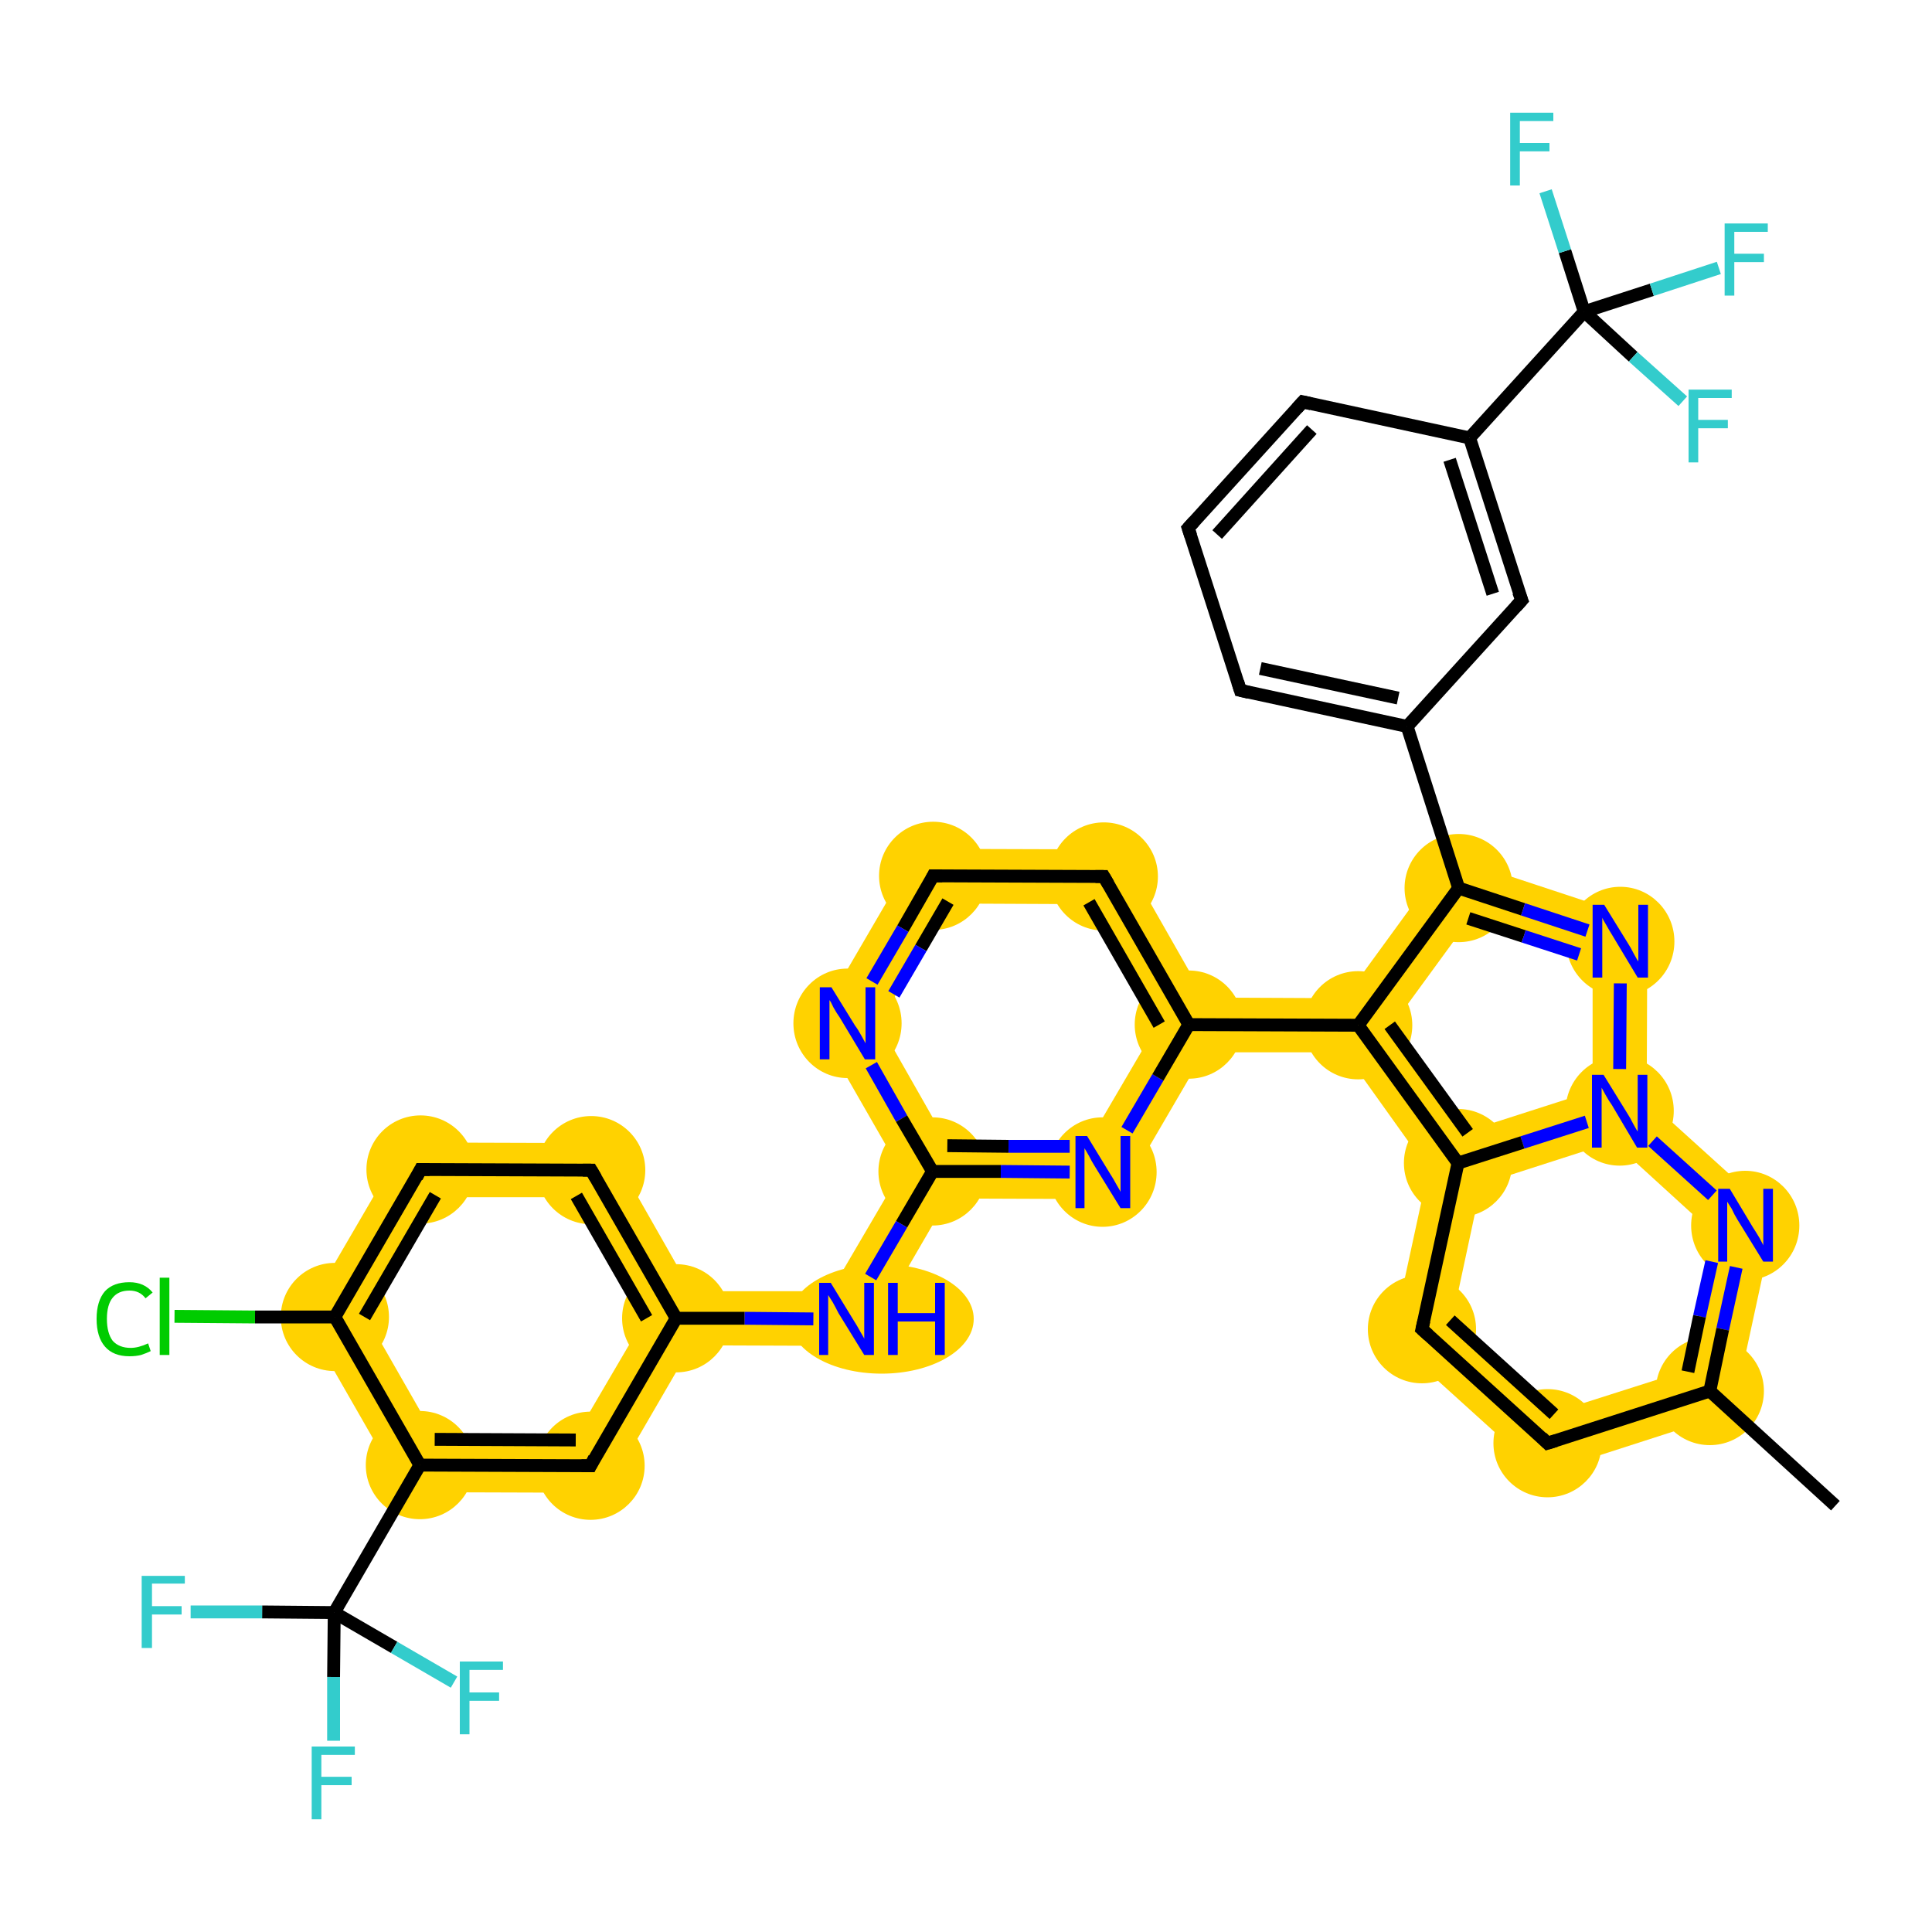 <?xml version='1.0' encoding='iso-8859-1'?>
<svg version='1.1' baseProfile='full'
              xmlns='http://www.w3.org/2000/svg'
                      xmlns:rdkit='http://www.rdkit.org/xml'
                      xmlns:xlink='http://www.w3.org/1999/xlink'
                  xml:space='preserve'
width='300px' height='300px' viewBox='0 0 300 300'>
<!-- END OF HEADER -->
<rect style='opacity:1.0;fill:#FFFFFF;stroke:none' width='300.0' height='300.0' x='0.0' y='0.0'> </rect>
<path class='bond-1 atom-1 atom-2' d='M 261.8,212.8 L 269.1,219.3 L 239.3,228.9 L 241.4,219.3 Z' style='fill:#FFD200;fill-rule:evenodd;fill-opacity:1;stroke:#FFD200;stroke-width:0.0px;stroke-linecap:butt;stroke-linejoin:miter;stroke-opacity:1;' />
<path class='bond-28 atom-1 atom-27' d='M 275.7,188.8 L 269.1,219.3 L 261.8,212.8 L 266.4,191.8 Z' style='fill:#FFD200;fill-rule:evenodd;fill-opacity:1;stroke:#FFD200;stroke-width:0.0px;stroke-linecap:butt;stroke-linejoin:miter;stroke-opacity:1;' />
<path class='bond-2 atom-2 atom-3' d='M 225.5,204.9 L 241.4,219.3 L 239.3,228.9 L 216.1,207.9 Z' style='fill:#FFD200;fill-rule:evenodd;fill-opacity:1;stroke:#FFD200;stroke-width:0.0px;stroke-linecap:butt;stroke-linejoin:miter;stroke-opacity:1;' />
<path class='bond-3 atom-3 atom-4' d='M 226.4,180.6 L 230.0,183.9 L 225.5,204.9 L 216.1,207.9 L 221.8,181.6 Z' style='fill:#FFD200;fill-rule:evenodd;fill-opacity:1;stroke:#FFD200;stroke-width:0.0px;stroke-linecap:butt;stroke-linejoin:miter;stroke-opacity:1;' />
<path class='bond-4 atom-4 atom-5' d='M 210.9,159.2 L 216.2,159.2 L 228.0,175.6 L 226.4,180.6 L 221.8,181.6 L 208.8,163.4 Z' style='fill:#FFD200;fill-rule:evenodd;fill-opacity:1;stroke:#FFD200;stroke-width:0.0px;stroke-linecap:butt;stroke-linejoin:miter;stroke-opacity:1;' />
<path class='bond-26 atom-4 atom-26' d='M 247.3,169.4 L 251.5,172.5 L 250.5,177.3 L 230.0,183.9 L 226.4,180.6 L 228.0,175.6 Z' style='fill:#FFD200;fill-rule:evenodd;fill-opacity:1;stroke:#FFD200;stroke-width:0.0px;stroke-linecap:butt;stroke-linejoin:miter;stroke-opacity:1;' />
<path class='bond-24 atom-5 atom-6' d='M 187.0,154.9 L 208.8,155.0 L 210.9,159.2 L 208.8,163.4 L 187.0,163.4 L 184.6,159.1 Z' style='fill:#FFD200;fill-rule:evenodd;fill-opacity:1;stroke:#FFD200;stroke-width:0.0px;stroke-linecap:butt;stroke-linejoin:miter;stroke-opacity:1;' />
<path class='bond-25 atom-5 atom-24' d='M 224.9,132.9 L 228.1,142.9 L 216.2,159.2 L 210.9,159.2 L 208.8,155.0 Z' style='fill:#FFD200;fill-rule:evenodd;fill-opacity:1;stroke:#FFD200;stroke-width:0.0px;stroke-linecap:butt;stroke-linejoin:miter;stroke-opacity:1;' />
<path class='bond-5 atom-6 atom-7' d='M 173.9,131.9 L 187.0,154.9 L 184.6,159.1 L 179.7,159.1 L 168.9,140.4 Z' style='fill:#FFD200;fill-rule:evenodd;fill-opacity:1;stroke:#FFD200;stroke-width:0.0px;stroke-linecap:butt;stroke-linejoin:miter;stroke-opacity:1;' />
<path class='bond-22 atom-6 atom-23' d='M 179.7,159.1 L 184.6,159.1 L 187.0,163.4 L 173.7,186.2 L 168.8,177.7 Z' style='fill:#FFD200;fill-rule:evenodd;fill-opacity:1;stroke:#FFD200;stroke-width:0.0px;stroke-linecap:butt;stroke-linejoin:miter;stroke-opacity:1;' />
<path class='bond-6 atom-7 atom-8' d='M 142.5,131.8 L 173.9,131.9 L 168.9,140.4 L 147.4,140.3 Z' style='fill:#FFD200;fill-rule:evenodd;fill-opacity:1;stroke:#FFD200;stroke-width:0.0px;stroke-linecap:butt;stroke-linejoin:miter;stroke-opacity:1;' />
<path class='bond-7 atom-8 atom-9' d='M 142.5,131.8 L 147.4,140.3 L 136.5,158.9 L 126.7,158.9 Z' style='fill:#FFD200;fill-rule:evenodd;fill-opacity:1;stroke:#FFD200;stroke-width:0.0px;stroke-linecap:butt;stroke-linejoin:miter;stroke-opacity:1;' />
<path class='bond-8 atom-9 atom-10' d='M 126.7,158.9 L 136.5,158.9 L 147.2,177.7 L 144.8,181.9 L 139.9,181.9 Z' style='fill:#FFD200;fill-rule:evenodd;fill-opacity:1;stroke:#FFD200;stroke-width:0.0px;stroke-linecap:butt;stroke-linejoin:miter;stroke-opacity:1;' />
<path class='bond-21 atom-10 atom-11' d='M 139.9,181.9 L 144.8,181.9 L 147.2,186.1 L 133.9,209.0 L 129.0,200.5 Z' style='fill:#FFD200;fill-rule:evenodd;fill-opacity:1;stroke:#FFD200;stroke-width:0.0px;stroke-linecap:butt;stroke-linejoin:miter;stroke-opacity:1;' />
<path class='bond-23 atom-10 atom-23' d='M 147.2,177.7 L 168.8,177.7 L 173.7,186.2 L 147.2,186.1 L 144.8,181.9 Z' style='fill:#FFD200;fill-rule:evenodd;fill-opacity:1;stroke:#FFD200;stroke-width:0.0px;stroke-linecap:butt;stroke-linejoin:miter;stroke-opacity:1;' />
<path class='bond-9 atom-11 atom-12' d='M 107.4,200.5 L 129.0,200.5 L 133.9,209.0 L 107.4,208.9 L 105.0,204.7 Z' style='fill:#FFD200;fill-rule:evenodd;fill-opacity:1;stroke:#FFD200;stroke-width:0.0px;stroke-linecap:butt;stroke-linejoin:miter;stroke-opacity:1;' />
<path class='bond-10 atom-12 atom-13' d='M 94.3,177.5 L 107.4,200.5 L 105.0,204.7 L 100.1,204.7 L 89.4,185.9 Z' style='fill:#FFD200;fill-rule:evenodd;fill-opacity:1;stroke:#FFD200;stroke-width:0.0px;stroke-linecap:butt;stroke-linejoin:miter;stroke-opacity:1;' />
<path class='bond-15 atom-12 atom-18' d='M 100.1,204.7 L 105.0,204.7 L 107.4,208.9 L 94.1,231.8 L 89.2,223.3 Z' style='fill:#FFD200;fill-rule:evenodd;fill-opacity:1;stroke:#FFD200;stroke-width:0.0px;stroke-linecap:butt;stroke-linejoin:miter;stroke-opacity:1;' />
<path class='bond-11 atom-13 atom-14' d='M 62.9,177.4 L 94.3,177.5 L 89.4,185.9 L 67.8,185.9 Z' style='fill:#FFD200;fill-rule:evenodd;fill-opacity:1;stroke:#FFD200;stroke-width:0.0px;stroke-linecap:butt;stroke-linejoin:miter;stroke-opacity:1;' />
<path class='bond-12 atom-14 atom-15' d='M 62.9,177.4 L 67.8,185.9 L 56.9,204.5 L 47.1,204.5 Z' style='fill:#FFD200;fill-rule:evenodd;fill-opacity:1;stroke:#FFD200;stroke-width:0.0px;stroke-linecap:butt;stroke-linejoin:miter;stroke-opacity:1;' />
<path class='bond-14 atom-15 atom-17' d='M 47.1,204.5 L 56.9,204.5 L 67.6,223.2 L 62.7,231.7 Z' style='fill:#FFD200;fill-rule:evenodd;fill-opacity:1;stroke:#FFD200;stroke-width:0.0px;stroke-linecap:butt;stroke-linejoin:miter;stroke-opacity:1;' />
<path class='bond-16 atom-17 atom-18' d='M 67.6,223.2 L 89.2,223.3 L 94.1,231.8 L 62.7,231.7 Z' style='fill:#FFD200;fill-rule:evenodd;fill-opacity:1;stroke:#FFD200;stroke-width:0.0px;stroke-linecap:butt;stroke-linejoin:miter;stroke-opacity:1;' />
<path class='bond-30 atom-24 atom-25' d='M 224.9,132.9 L 255.8,143.1 L 247.3,149.2 L 228.1,142.9 Z' style='fill:#FFD200;fill-rule:evenodd;fill-opacity:1;stroke:#FFD200;stroke-width:0.0px;stroke-linecap:butt;stroke-linejoin:miter;stroke-opacity:1;' />
<path class='bond-27 atom-25 atom-26' d='M 255.8,143.1 L 255.7,170.7 L 251.5,172.5 L 247.3,169.4 L 247.3,149.2 Z' style='fill:#FFD200;fill-rule:evenodd;fill-opacity:1;stroke:#FFD200;stroke-width:0.0px;stroke-linecap:butt;stroke-linejoin:miter;stroke-opacity:1;' />
<path class='bond-29 atom-26 atom-27' d='M 255.7,170.7 L 275.7,188.8 L 266.4,191.8 L 250.5,177.3 L 251.5,172.5 Z' style='fill:#FFD200;fill-rule:evenodd;fill-opacity:1;stroke:#FFD200;stroke-width:0.0px;stroke-linecap:butt;stroke-linejoin:miter;stroke-opacity:1;' />
<ellipse cx='265.5' cy='216.0' rx='7.9' ry='7.9' class='atom-1'  style='fill:#FFD200;fill-rule:evenodd;stroke:#FFD200;stroke-width:1.0px;stroke-linecap:butt;stroke-linejoin:miter;stroke-opacity:1' />
<ellipse cx='240.3' cy='224.1' rx='7.9' ry='7.9' class='atom-2'  style='fill:#FFD200;fill-rule:evenodd;stroke:#FFD200;stroke-width:1.0px;stroke-linecap:butt;stroke-linejoin:miter;stroke-opacity:1' />
<ellipse cx='220.8' cy='206.4' rx='7.9' ry='7.9' class='atom-3'  style='fill:#FFD200;fill-rule:evenodd;stroke:#FFD200;stroke-width:1.0px;stroke-linecap:butt;stroke-linejoin:miter;stroke-opacity:1' />
<ellipse cx='226.4' cy='180.6' rx='7.9' ry='7.9' class='atom-4'  style='fill:#FFD200;fill-rule:evenodd;stroke:#FFD200;stroke-width:1.0px;stroke-linecap:butt;stroke-linejoin:miter;stroke-opacity:1' />
<ellipse cx='210.9' cy='159.2' rx='7.9' ry='7.9' class='atom-5'  style='fill:#FFD200;fill-rule:evenodd;stroke:#FFD200;stroke-width:1.0px;stroke-linecap:butt;stroke-linejoin:miter;stroke-opacity:1' />
<ellipse cx='184.6' cy='159.1' rx='7.9' ry='7.9' class='atom-6'  style='fill:#FFD200;fill-rule:evenodd;stroke:#FFD200;stroke-width:1.0px;stroke-linecap:butt;stroke-linejoin:miter;stroke-opacity:1' />
<ellipse cx='171.4' cy='136.1' rx='7.9' ry='7.9' class='atom-7'  style='fill:#FFD200;fill-rule:evenodd;stroke:#FFD200;stroke-width:1.0px;stroke-linecap:butt;stroke-linejoin:miter;stroke-opacity:1' />
<ellipse cx='144.9' cy='136.0' rx='7.9' ry='7.9' class='atom-8'  style='fill:#FFD200;fill-rule:evenodd;stroke:#FFD200;stroke-width:1.0px;stroke-linecap:butt;stroke-linejoin:miter;stroke-opacity:1' />
<ellipse cx='131.6' cy='158.9' rx='7.9' ry='8.0' class='atom-9'  style='fill:#FFD200;fill-rule:evenodd;stroke:#FFD200;stroke-width:1.0px;stroke-linecap:butt;stroke-linejoin:miter;stroke-opacity:1' />
<ellipse cx='144.8' cy='181.9' rx='7.9' ry='7.9' class='atom-10'  style='fill:#FFD200;fill-rule:evenodd;stroke:#FFD200;stroke-width:1.0px;stroke-linecap:butt;stroke-linejoin:miter;stroke-opacity:1' />
<ellipse cx='136.9' cy='204.8' rx='13.8' ry='8.0' class='atom-11'  style='fill:#FFD200;fill-rule:evenodd;stroke:#FFD200;stroke-width:1.0px;stroke-linecap:butt;stroke-linejoin:miter;stroke-opacity:1' />
<ellipse cx='105.0' cy='204.7' rx='7.9' ry='7.9' class='atom-12'  style='fill:#FFD200;fill-rule:evenodd;stroke:#FFD200;stroke-width:1.0px;stroke-linecap:butt;stroke-linejoin:miter;stroke-opacity:1' />
<ellipse cx='91.8' cy='181.7' rx='7.9' ry='7.9' class='atom-13'  style='fill:#FFD200;fill-rule:evenodd;stroke:#FFD200;stroke-width:1.0px;stroke-linecap:butt;stroke-linejoin:miter;stroke-opacity:1' />
<ellipse cx='65.3' cy='181.6' rx='7.9' ry='7.9' class='atom-14'  style='fill:#FFD200;fill-rule:evenodd;stroke:#FFD200;stroke-width:1.0px;stroke-linecap:butt;stroke-linejoin:miter;stroke-opacity:1' />
<ellipse cx='52.0' cy='204.5' rx='7.9' ry='7.9' class='atom-15'  style='fill:#FFD200;fill-rule:evenodd;stroke:#FFD200;stroke-width:1.0px;stroke-linecap:butt;stroke-linejoin:miter;stroke-opacity:1' />
<ellipse cx='65.2' cy='227.5' rx='7.9' ry='7.9' class='atom-17'  style='fill:#FFD200;fill-rule:evenodd;stroke:#FFD200;stroke-width:1.0px;stroke-linecap:butt;stroke-linejoin:miter;stroke-opacity:1' />
<ellipse cx='91.7' cy='227.6' rx='7.9' ry='7.9' class='atom-18'  style='fill:#FFD200;fill-rule:evenodd;stroke:#FFD200;stroke-width:1.0px;stroke-linecap:butt;stroke-linejoin:miter;stroke-opacity:1' />
<ellipse cx='171.2' cy='182.0' rx='7.9' ry='8.0' class='atom-23'  style='fill:#FFD200;fill-rule:evenodd;stroke:#FFD200;stroke-width:1.0px;stroke-linecap:butt;stroke-linejoin:miter;stroke-opacity:1' />
<ellipse cx='226.5' cy='137.9' rx='7.9' ry='7.9' class='atom-24'  style='fill:#FFD200;fill-rule:evenodd;stroke:#FFD200;stroke-width:1.0px;stroke-linecap:butt;stroke-linejoin:miter;stroke-opacity:1' />
<ellipse cx='251.6' cy='146.2' rx='7.9' ry='8.0' class='atom-25'  style='fill:#FFD200;fill-rule:evenodd;stroke:#FFD200;stroke-width:1.0px;stroke-linecap:butt;stroke-linejoin:miter;stroke-opacity:1' />
<ellipse cx='251.5' cy='172.5' rx='7.9' ry='8.0' class='atom-26'  style='fill:#FFD200;fill-rule:evenodd;stroke:#FFD200;stroke-width:1.0px;stroke-linecap:butt;stroke-linejoin:miter;stroke-opacity:1' />
<ellipse cx='271.0' cy='190.3' rx='7.9' ry='8.0' class='atom-27'  style='fill:#FFD200;fill-rule:evenodd;stroke:#FFD200;stroke-width:1.0px;stroke-linecap:butt;stroke-linejoin:miter;stroke-opacity:1' />
<path class='bond-0 atom-0 atom-1' d='M 285.0,233.8 L 265.5,216.0' style='fill:none;fill-rule:evenodd;stroke:#000000;stroke-width:2.0px;stroke-linecap:butt;stroke-linejoin:miter;stroke-opacity:1' />
<path class='bond-1 atom-1 atom-2' d='M 265.5,216.0 L 240.3,224.1' style='fill:none;fill-rule:evenodd;stroke:#000000;stroke-width:2.0px;stroke-linecap:butt;stroke-linejoin:miter;stroke-opacity:1' />
<path class='bond-2 atom-2 atom-3' d='M 240.3,224.1 L 220.8,206.4' style='fill:none;fill-rule:evenodd;stroke:#000000;stroke-width:2.0px;stroke-linecap:butt;stroke-linejoin:miter;stroke-opacity:1' />
<path class='bond-2 atom-2 atom-3' d='M 241.3,219.6 L 225.2,205.0' style='fill:none;fill-rule:evenodd;stroke:#000000;stroke-width:2.0px;stroke-linecap:butt;stroke-linejoin:miter;stroke-opacity:1' />
<path class='bond-3 atom-3 atom-4' d='M 220.8,206.4 L 226.4,180.6' style='fill:none;fill-rule:evenodd;stroke:#000000;stroke-width:2.0px;stroke-linecap:butt;stroke-linejoin:miter;stroke-opacity:1' />
<path class='bond-4 atom-4 atom-5' d='M 226.4,180.6 L 210.9,159.2' style='fill:none;fill-rule:evenodd;stroke:#000000;stroke-width:2.0px;stroke-linecap:butt;stroke-linejoin:miter;stroke-opacity:1' />
<path class='bond-4 atom-4 atom-5' d='M 227.9,175.9 L 215.8,159.2' style='fill:none;fill-rule:evenodd;stroke:#000000;stroke-width:2.0px;stroke-linecap:butt;stroke-linejoin:miter;stroke-opacity:1' />
<path class='bond-5 atom-6 atom-7' d='M 184.6,159.1 L 171.4,136.1' style='fill:none;fill-rule:evenodd;stroke:#000000;stroke-width:2.0px;stroke-linecap:butt;stroke-linejoin:miter;stroke-opacity:1' />
<path class='bond-5 atom-6 atom-7' d='M 180.0,159.1 L 169.1,140.1' style='fill:none;fill-rule:evenodd;stroke:#000000;stroke-width:2.0px;stroke-linecap:butt;stroke-linejoin:miter;stroke-opacity:1' />
<path class='bond-6 atom-7 atom-8' d='M 171.4,136.1 L 144.9,136.0' style='fill:none;fill-rule:evenodd;stroke:#000000;stroke-width:2.0px;stroke-linecap:butt;stroke-linejoin:miter;stroke-opacity:1' />
<path class='bond-7 atom-8 atom-9' d='M 144.9,136.0 L 140.2,144.2' style='fill:none;fill-rule:evenodd;stroke:#000000;stroke-width:2.0px;stroke-linecap:butt;stroke-linejoin:miter;stroke-opacity:1' />
<path class='bond-7 atom-8 atom-9' d='M 140.2,144.2 L 135.4,152.4' style='fill:none;fill-rule:evenodd;stroke:#0000FF;stroke-width:2.0px;stroke-linecap:butt;stroke-linejoin:miter;stroke-opacity:1' />
<path class='bond-7 atom-8 atom-9' d='M 147.2,140.0 L 143.0,147.2' style='fill:none;fill-rule:evenodd;stroke:#000000;stroke-width:2.0px;stroke-linecap:butt;stroke-linejoin:miter;stroke-opacity:1' />
<path class='bond-7 atom-8 atom-9' d='M 143.0,147.2 L 138.8,154.4' style='fill:none;fill-rule:evenodd;stroke:#0000FF;stroke-width:2.0px;stroke-linecap:butt;stroke-linejoin:miter;stroke-opacity:1' />
<path class='bond-8 atom-9 atom-10' d='M 135.3,165.4 L 140.0,173.7' style='fill:none;fill-rule:evenodd;stroke:#0000FF;stroke-width:2.0px;stroke-linecap:butt;stroke-linejoin:miter;stroke-opacity:1' />
<path class='bond-8 atom-9 atom-10' d='M 140.0,173.7 L 144.8,181.9' style='fill:none;fill-rule:evenodd;stroke:#000000;stroke-width:2.0px;stroke-linecap:butt;stroke-linejoin:miter;stroke-opacity:1' />
<path class='bond-9 atom-11 atom-12' d='M 126.3,204.8 L 115.6,204.7' style='fill:none;fill-rule:evenodd;stroke:#0000FF;stroke-width:2.0px;stroke-linecap:butt;stroke-linejoin:miter;stroke-opacity:1' />
<path class='bond-9 atom-11 atom-12' d='M 115.6,204.7 L 105.0,204.7' style='fill:none;fill-rule:evenodd;stroke:#000000;stroke-width:2.0px;stroke-linecap:butt;stroke-linejoin:miter;stroke-opacity:1' />
<path class='bond-10 atom-12 atom-13' d='M 105.0,204.7 L 91.8,181.7' style='fill:none;fill-rule:evenodd;stroke:#000000;stroke-width:2.0px;stroke-linecap:butt;stroke-linejoin:miter;stroke-opacity:1' />
<path class='bond-10 atom-12 atom-13' d='M 100.4,204.7 L 89.5,185.7' style='fill:none;fill-rule:evenodd;stroke:#000000;stroke-width:2.0px;stroke-linecap:butt;stroke-linejoin:miter;stroke-opacity:1' />
<path class='bond-11 atom-13 atom-14' d='M 91.8,181.7 L 65.3,181.6' style='fill:none;fill-rule:evenodd;stroke:#000000;stroke-width:2.0px;stroke-linecap:butt;stroke-linejoin:miter;stroke-opacity:1' />
<path class='bond-12 atom-14 atom-15' d='M 65.3,181.6 L 52.0,204.5' style='fill:none;fill-rule:evenodd;stroke:#000000;stroke-width:2.0px;stroke-linecap:butt;stroke-linejoin:miter;stroke-opacity:1' />
<path class='bond-12 atom-14 atom-15' d='M 67.6,185.6 L 56.6,204.5' style='fill:none;fill-rule:evenodd;stroke:#000000;stroke-width:2.0px;stroke-linecap:butt;stroke-linejoin:miter;stroke-opacity:1' />
<path class='bond-13 atom-15 atom-16' d='M 52.0,204.5 L 39.6,204.5' style='fill:none;fill-rule:evenodd;stroke:#000000;stroke-width:2.0px;stroke-linecap:butt;stroke-linejoin:miter;stroke-opacity:1' />
<path class='bond-13 atom-15 atom-16' d='M 39.6,204.5 L 27.1,204.4' style='fill:none;fill-rule:evenodd;stroke:#00CC00;stroke-width:2.0px;stroke-linecap:butt;stroke-linejoin:miter;stroke-opacity:1' />
<path class='bond-14 atom-15 atom-17' d='M 52.0,204.5 L 65.2,227.5' style='fill:none;fill-rule:evenodd;stroke:#000000;stroke-width:2.0px;stroke-linecap:butt;stroke-linejoin:miter;stroke-opacity:1' />
<path class='bond-15 atom-18 atom-12' d='M 91.7,227.6 L 105.0,204.7' style='fill:none;fill-rule:evenodd;stroke:#000000;stroke-width:2.0px;stroke-linecap:butt;stroke-linejoin:miter;stroke-opacity:1' />
<path class='bond-16 atom-17 atom-18' d='M 65.2,227.5 L 91.7,227.6' style='fill:none;fill-rule:evenodd;stroke:#000000;stroke-width:2.0px;stroke-linecap:butt;stroke-linejoin:miter;stroke-opacity:1' />
<path class='bond-16 atom-17 atom-18' d='M 67.5,223.5 L 89.4,223.6' style='fill:none;fill-rule:evenodd;stroke:#000000;stroke-width:2.0px;stroke-linecap:butt;stroke-linejoin:miter;stroke-opacity:1' />
<path class='bond-17 atom-17 atom-19' d='M 65.2,227.5 L 51.9,250.4' style='fill:none;fill-rule:evenodd;stroke:#000000;stroke-width:2.0px;stroke-linecap:butt;stroke-linejoin:miter;stroke-opacity:1' />
<path class='bond-18 atom-19 atom-20' d='M 51.9,250.4 L 61.2,255.8' style='fill:none;fill-rule:evenodd;stroke:#000000;stroke-width:2.0px;stroke-linecap:butt;stroke-linejoin:miter;stroke-opacity:1' />
<path class='bond-18 atom-19 atom-20' d='M 61.2,255.8 L 70.5,261.2' style='fill:none;fill-rule:evenodd;stroke:#33CCCC;stroke-width:2.0px;stroke-linecap:butt;stroke-linejoin:miter;stroke-opacity:1' />
<path class='bond-19 atom-19 atom-21' d='M 51.9,250.4 L 51.8,260.4' style='fill:none;fill-rule:evenodd;stroke:#000000;stroke-width:2.0px;stroke-linecap:butt;stroke-linejoin:miter;stroke-opacity:1' />
<path class='bond-19 atom-19 atom-21' d='M 51.8,260.4 L 51.8,270.3' style='fill:none;fill-rule:evenodd;stroke:#33CCCC;stroke-width:2.0px;stroke-linecap:butt;stroke-linejoin:miter;stroke-opacity:1' />
<path class='bond-20 atom-19 atom-22' d='M 51.9,250.4 L 40.7,250.3' style='fill:none;fill-rule:evenodd;stroke:#000000;stroke-width:2.0px;stroke-linecap:butt;stroke-linejoin:miter;stroke-opacity:1' />
<path class='bond-20 atom-19 atom-22' d='M 40.7,250.3 L 29.6,250.3' style='fill:none;fill-rule:evenodd;stroke:#33CCCC;stroke-width:2.0px;stroke-linecap:butt;stroke-linejoin:miter;stroke-opacity:1' />
<path class='bond-21 atom-10 atom-11' d='M 144.8,181.9 L 140.0,190.1' style='fill:none;fill-rule:evenodd;stroke:#000000;stroke-width:2.0px;stroke-linecap:butt;stroke-linejoin:miter;stroke-opacity:1' />
<path class='bond-21 atom-10 atom-11' d='M 140.0,190.1 L 135.2,198.3' style='fill:none;fill-rule:evenodd;stroke:#0000FF;stroke-width:2.0px;stroke-linecap:butt;stroke-linejoin:miter;stroke-opacity:1' />
<path class='bond-22 atom-23 atom-6' d='M 175.0,175.5 L 179.8,167.3' style='fill:none;fill-rule:evenodd;stroke:#0000FF;stroke-width:2.0px;stroke-linecap:butt;stroke-linejoin:miter;stroke-opacity:1' />
<path class='bond-22 atom-23 atom-6' d='M 179.8,167.3 L 184.6,159.1' style='fill:none;fill-rule:evenodd;stroke:#000000;stroke-width:2.0px;stroke-linecap:butt;stroke-linejoin:miter;stroke-opacity:1' />
<path class='bond-23 atom-10 atom-23' d='M 144.8,181.9 L 155.4,181.9' style='fill:none;fill-rule:evenodd;stroke:#000000;stroke-width:2.0px;stroke-linecap:butt;stroke-linejoin:miter;stroke-opacity:1' />
<path class='bond-23 atom-10 atom-23' d='M 155.4,181.9 L 166.1,182.0' style='fill:none;fill-rule:evenodd;stroke:#0000FF;stroke-width:2.0px;stroke-linecap:butt;stroke-linejoin:miter;stroke-opacity:1' />
<path class='bond-23 atom-10 atom-23' d='M 147.1,177.9 L 156.6,178.0' style='fill:none;fill-rule:evenodd;stroke:#000000;stroke-width:2.0px;stroke-linecap:butt;stroke-linejoin:miter;stroke-opacity:1' />
<path class='bond-23 atom-10 atom-23' d='M 156.6,178.0 L 166.1,178.0' style='fill:none;fill-rule:evenodd;stroke:#0000FF;stroke-width:2.0px;stroke-linecap:butt;stroke-linejoin:miter;stroke-opacity:1' />
<path class='bond-24 atom-5 atom-6' d='M 210.9,159.2 L 184.6,159.1' style='fill:none;fill-rule:evenodd;stroke:#000000;stroke-width:2.0px;stroke-linecap:butt;stroke-linejoin:miter;stroke-opacity:1' />
<path class='bond-25 atom-5 atom-24' d='M 210.9,159.2 L 226.5,137.9' style='fill:none;fill-rule:evenodd;stroke:#000000;stroke-width:2.0px;stroke-linecap:butt;stroke-linejoin:miter;stroke-opacity:1' />
<path class='bond-26 atom-26 atom-4' d='M 246.4,174.2 L 236.4,177.4' style='fill:none;fill-rule:evenodd;stroke:#0000FF;stroke-width:2.0px;stroke-linecap:butt;stroke-linejoin:miter;stroke-opacity:1' />
<path class='bond-26 atom-26 atom-4' d='M 236.4,177.4 L 226.4,180.6' style='fill:none;fill-rule:evenodd;stroke:#000000;stroke-width:2.0px;stroke-linecap:butt;stroke-linejoin:miter;stroke-opacity:1' />
<path class='bond-27 atom-25 atom-26' d='M 251.6,152.7 L 251.5,166.0' style='fill:none;fill-rule:evenodd;stroke:#0000FF;stroke-width:2.0px;stroke-linecap:butt;stroke-linejoin:miter;stroke-opacity:1' />
<path class='bond-28 atom-27 atom-1' d='M 269.6,196.8 L 267.5,206.4' style='fill:none;fill-rule:evenodd;stroke:#0000FF;stroke-width:2.0px;stroke-linecap:butt;stroke-linejoin:miter;stroke-opacity:1' />
<path class='bond-28 atom-27 atom-1' d='M 267.5,206.4 L 265.5,216.0' style='fill:none;fill-rule:evenodd;stroke:#000000;stroke-width:2.0px;stroke-linecap:butt;stroke-linejoin:miter;stroke-opacity:1' />
<path class='bond-28 atom-27 atom-1' d='M 265.8,195.9 L 263.9,204.4' style='fill:none;fill-rule:evenodd;stroke:#0000FF;stroke-width:2.0px;stroke-linecap:butt;stroke-linejoin:miter;stroke-opacity:1' />
<path class='bond-28 atom-27 atom-1' d='M 263.9,204.4 L 262.1,213.0' style='fill:none;fill-rule:evenodd;stroke:#000000;stroke-width:2.0px;stroke-linecap:butt;stroke-linejoin:miter;stroke-opacity:1' />
<path class='bond-29 atom-26 atom-27' d='M 256.6,177.2 L 265.9,185.6' style='fill:none;fill-rule:evenodd;stroke:#0000FF;stroke-width:2.0px;stroke-linecap:butt;stroke-linejoin:miter;stroke-opacity:1' />
<path class='bond-30 atom-24 atom-25' d='M 226.5,137.9 L 236.5,141.2' style='fill:none;fill-rule:evenodd;stroke:#000000;stroke-width:2.0px;stroke-linecap:butt;stroke-linejoin:miter;stroke-opacity:1' />
<path class='bond-30 atom-24 atom-25' d='M 236.5,141.2 L 246.5,144.5' style='fill:none;fill-rule:evenodd;stroke:#0000FF;stroke-width:2.0px;stroke-linecap:butt;stroke-linejoin:miter;stroke-opacity:1' />
<path class='bond-30 atom-24 atom-25' d='M 228.0,142.6 L 236.6,145.4' style='fill:none;fill-rule:evenodd;stroke:#000000;stroke-width:2.0px;stroke-linecap:butt;stroke-linejoin:miter;stroke-opacity:1' />
<path class='bond-30 atom-24 atom-25' d='M 236.6,145.4 L 245.2,148.2' style='fill:none;fill-rule:evenodd;stroke:#0000FF;stroke-width:2.0px;stroke-linecap:butt;stroke-linejoin:miter;stroke-opacity:1' />
<path class='bond-31 atom-24 atom-28' d='M 226.5,137.9 L 218.5,112.8' style='fill:none;fill-rule:evenodd;stroke:#000000;stroke-width:2.0px;stroke-linecap:butt;stroke-linejoin:miter;stroke-opacity:1' />
<path class='bond-32 atom-28 atom-29' d='M 218.5,112.8 L 192.6,107.2' style='fill:none;fill-rule:evenodd;stroke:#000000;stroke-width:2.0px;stroke-linecap:butt;stroke-linejoin:miter;stroke-opacity:1' />
<path class='bond-32 atom-28 atom-29' d='M 217.1,108.4 L 195.7,103.8' style='fill:none;fill-rule:evenodd;stroke:#000000;stroke-width:2.0px;stroke-linecap:butt;stroke-linejoin:miter;stroke-opacity:1' />
<path class='bond-33 atom-29 atom-30' d='M 192.6,107.2 L 184.5,82.0' style='fill:none;fill-rule:evenodd;stroke:#000000;stroke-width:2.0px;stroke-linecap:butt;stroke-linejoin:miter;stroke-opacity:1' />
<path class='bond-34 atom-30 atom-31' d='M 184.5,82.0 L 202.3,62.4' style='fill:none;fill-rule:evenodd;stroke:#000000;stroke-width:2.0px;stroke-linecap:butt;stroke-linejoin:miter;stroke-opacity:1' />
<path class='bond-34 atom-30 atom-31' d='M 189.0,83.0 L 203.7,66.7' style='fill:none;fill-rule:evenodd;stroke:#000000;stroke-width:2.0px;stroke-linecap:butt;stroke-linejoin:miter;stroke-opacity:1' />
<path class='bond-35 atom-31 atom-32' d='M 202.3,62.4 L 228.2,68.0' style='fill:none;fill-rule:evenodd;stroke:#000000;stroke-width:2.0px;stroke-linecap:butt;stroke-linejoin:miter;stroke-opacity:1' />
<path class='bond-36 atom-33 atom-28' d='M 236.3,93.2 L 218.5,112.8' style='fill:none;fill-rule:evenodd;stroke:#000000;stroke-width:2.0px;stroke-linecap:butt;stroke-linejoin:miter;stroke-opacity:1' />
<path class='bond-37 atom-32 atom-33' d='M 228.2,68.0 L 236.3,93.2' style='fill:none;fill-rule:evenodd;stroke:#000000;stroke-width:2.0px;stroke-linecap:butt;stroke-linejoin:miter;stroke-opacity:1' />
<path class='bond-37 atom-32 atom-33' d='M 225.1,71.4 L 231.8,92.2' style='fill:none;fill-rule:evenodd;stroke:#000000;stroke-width:2.0px;stroke-linecap:butt;stroke-linejoin:miter;stroke-opacity:1' />
<path class='bond-38 atom-32 atom-34' d='M 228.2,68.0 L 246.0,48.4' style='fill:none;fill-rule:evenodd;stroke:#000000;stroke-width:2.0px;stroke-linecap:butt;stroke-linejoin:miter;stroke-opacity:1' />
<path class='bond-39 atom-34 atom-35' d='M 246.0,48.4 L 253.6,55.4' style='fill:none;fill-rule:evenodd;stroke:#000000;stroke-width:2.0px;stroke-linecap:butt;stroke-linejoin:miter;stroke-opacity:1' />
<path class='bond-39 atom-34 atom-35' d='M 253.6,55.4 L 261.3,62.3' style='fill:none;fill-rule:evenodd;stroke:#33CCCC;stroke-width:2.0px;stroke-linecap:butt;stroke-linejoin:miter;stroke-opacity:1' />
<path class='bond-40 atom-34 atom-36' d='M 246.0,48.4 L 256.5,45.0' style='fill:none;fill-rule:evenodd;stroke:#000000;stroke-width:2.0px;stroke-linecap:butt;stroke-linejoin:miter;stroke-opacity:1' />
<path class='bond-40 atom-34 atom-36' d='M 256.5,45.0 L 266.9,41.6' style='fill:none;fill-rule:evenodd;stroke:#33CCCC;stroke-width:2.0px;stroke-linecap:butt;stroke-linejoin:miter;stroke-opacity:1' />
<path class='bond-41 atom-34 atom-37' d='M 246.0,48.4 L 243.0,39.0' style='fill:none;fill-rule:evenodd;stroke:#000000;stroke-width:2.0px;stroke-linecap:butt;stroke-linejoin:miter;stroke-opacity:1' />
<path class='bond-41 atom-34 atom-37' d='M 243.0,39.0 L 240.0,29.7' style='fill:none;fill-rule:evenodd;stroke:#33CCCC;stroke-width:2.0px;stroke-linecap:butt;stroke-linejoin:miter;stroke-opacity:1' />
<path d='M 241.6,223.7 L 240.3,224.1 L 239.4,223.2' style='fill:none;stroke:#000000;stroke-width:2.0px;stroke-linecap:butt;stroke-linejoin:miter;stroke-opacity:1;' />
<path d='M 221.8,207.3 L 220.8,206.4 L 221.1,205.1' style='fill:none;stroke:#000000;stroke-width:2.0px;stroke-linecap:butt;stroke-linejoin:miter;stroke-opacity:1;' />
<path d='M 172.1,137.3 L 171.4,136.1 L 170.1,136.1' style='fill:none;stroke:#000000;stroke-width:2.0px;stroke-linecap:butt;stroke-linejoin:miter;stroke-opacity:1;' />
<path d='M 146.3,136.0 L 144.9,136.0 L 144.7,136.4' style='fill:none;stroke:#000000;stroke-width:2.0px;stroke-linecap:butt;stroke-linejoin:miter;stroke-opacity:1;' />
<path d='M 92.5,182.9 L 91.8,181.7 L 90.5,181.7' style='fill:none;stroke:#000000;stroke-width:2.0px;stroke-linecap:butt;stroke-linejoin:miter;stroke-opacity:1;' />
<path d='M 66.7,181.6 L 65.3,181.6 L 64.7,182.8' style='fill:none;stroke:#000000;stroke-width:2.0px;stroke-linecap:butt;stroke-linejoin:miter;stroke-opacity:1;' />
<path d='M 92.3,226.4 L 91.7,227.6 L 90.3,227.6' style='fill:none;stroke:#000000;stroke-width:2.0px;stroke-linecap:butt;stroke-linejoin:miter;stroke-opacity:1;' />
<path d='M 193.9,107.5 L 192.6,107.2 L 192.2,105.9' style='fill:none;stroke:#000000;stroke-width:2.0px;stroke-linecap:butt;stroke-linejoin:miter;stroke-opacity:1;' />
<path d='M 184.9,83.2 L 184.5,82.0 L 185.4,81.0' style='fill:none;stroke:#000000;stroke-width:2.0px;stroke-linecap:butt;stroke-linejoin:miter;stroke-opacity:1;' />
<path d='M 201.4,63.4 L 202.3,62.4 L 203.6,62.7' style='fill:none;stroke:#000000;stroke-width:2.0px;stroke-linecap:butt;stroke-linejoin:miter;stroke-opacity:1;' />
<path d='M 235.4,94.2 L 236.3,93.2 L 235.8,91.9' style='fill:none;stroke:#000000;stroke-width:2.0px;stroke-linecap:butt;stroke-linejoin:miter;stroke-opacity:1;' />
<path class='atom-9' d='M 129.1 153.3
L 132.8 159.3
Q 133.2 159.8, 133.8 160.9
Q 134.4 162.0, 134.4 162.0
L 134.4 153.3
L 135.9 153.3
L 135.9 164.5
L 134.3 164.5
L 130.4 158.0
Q 129.9 157.3, 129.4 156.4
Q 129.0 155.5, 128.8 155.3
L 128.8 164.5
L 127.3 164.5
L 127.3 153.3
L 129.1 153.3
' fill='#0000FF'/>
<path class='atom-11' d='M 129.0 199.2
L 132.6 205.1
Q 133.0 205.7, 133.6 206.8
Q 134.2 207.8, 134.2 207.9
L 134.2 199.2
L 135.7 199.2
L 135.7 210.4
L 134.2 210.4
L 130.2 203.9
Q 129.8 203.1, 129.3 202.2
Q 128.8 201.4, 128.6 201.1
L 128.6 210.4
L 127.2 210.4
L 127.2 199.2
L 129.0 199.2
' fill='#0000FF'/>
<path class='atom-11' d='M 137.9 199.2
L 139.4 199.2
L 139.4 203.9
L 145.2 203.9
L 145.2 199.2
L 146.7 199.2
L 146.7 210.4
L 145.2 210.4
L 145.2 205.2
L 139.4 205.2
L 139.4 210.4
L 137.9 210.4
L 137.9 199.2
' fill='#0000FF'/>
<path class='atom-16' d='M 15.0 204.8
Q 15.0 202.0, 16.3 200.5
Q 17.6 199.1, 20.1 199.1
Q 22.4 199.1, 23.7 200.7
L 22.6 201.6
Q 21.7 200.4, 20.1 200.4
Q 18.4 200.4, 17.5 201.5
Q 16.6 202.6, 16.6 204.8
Q 16.6 207.0, 17.5 208.2
Q 18.5 209.3, 20.3 209.3
Q 21.5 209.3, 23.0 208.6
L 23.4 209.8
Q 22.8 210.1, 21.9 210.4
Q 21.1 210.6, 20.1 210.6
Q 17.6 210.6, 16.3 209.1
Q 15.0 207.6, 15.0 204.8
' fill='#00CC00'/>
<path class='atom-16' d='M 24.8 198.4
L 26.3 198.4
L 26.3 210.4
L 24.8 210.4
L 24.8 198.4
' fill='#00CC00'/>
<path class='atom-20' d='M 71.4 258.0
L 78.1 258.0
L 78.1 259.3
L 72.9 259.3
L 72.9 262.8
L 77.5 262.8
L 77.5 264.1
L 72.9 264.1
L 72.9 269.3
L 71.4 269.3
L 71.4 258.0
' fill='#33CCCC'/>
<path class='atom-21' d='M 48.4 271.2
L 55.1 271.2
L 55.1 272.5
L 49.9 272.5
L 49.9 275.9
L 54.6 275.9
L 54.6 277.2
L 49.9 277.2
L 49.9 282.5
L 48.4 282.5
L 48.4 271.2
' fill='#33CCCC'/>
<path class='atom-22' d='M 22.0 244.7
L 28.7 244.7
L 28.7 245.9
L 23.6 245.9
L 23.6 249.4
L 28.2 249.4
L 28.2 250.7
L 23.6 250.7
L 23.6 255.9
L 22.0 255.9
L 22.0 244.7
' fill='#33CCCC'/>
<path class='atom-23' d='M 168.8 176.4
L 172.4 182.3
Q 172.8 182.9, 173.4 184.0
Q 174.0 185.0, 174.0 185.1
L 174.0 176.4
L 175.5 176.4
L 175.5 187.6
L 174.0 187.6
L 170.0 181.1
Q 169.5 180.3, 169.1 179.5
Q 168.6 178.6, 168.4 178.3
L 168.4 187.6
L 167.0 187.6
L 167.0 176.4
L 168.8 176.4
' fill='#0000FF'/>
<path class='atom-25' d='M 249.1 140.5
L 252.8 146.5
Q 253.2 147.1, 253.7 148.1
Q 254.3 149.2, 254.4 149.3
L 254.4 140.5
L 255.9 140.5
L 255.9 151.8
L 254.3 151.8
L 250.4 145.3
Q 249.9 144.5, 249.4 143.6
Q 248.9 142.8, 248.8 142.5
L 248.8 151.8
L 247.3 151.8
L 247.3 140.5
L 249.1 140.5
' fill='#0000FF'/>
<path class='atom-26' d='M 249.0 166.9
L 252.7 172.9
Q 253.1 173.5, 253.6 174.5
Q 254.2 175.6, 254.3 175.7
L 254.3 166.9
L 255.8 166.9
L 255.8 178.2
L 254.2 178.2
L 250.3 171.6
Q 249.8 170.9, 249.3 170.0
Q 248.8 169.1, 248.7 168.9
L 248.7 178.2
L 247.2 178.2
L 247.2 166.9
L 249.0 166.9
' fill='#0000FF'/>
<path class='atom-27' d='M 268.6 184.6
L 272.2 190.6
Q 272.6 191.2, 273.2 192.2
Q 273.8 193.3, 273.8 193.4
L 273.8 184.6
L 275.3 184.6
L 275.3 195.9
L 273.8 195.9
L 269.8 189.4
Q 269.3 188.6, 268.9 187.7
Q 268.4 186.9, 268.2 186.6
L 268.2 195.9
L 266.8 195.9
L 266.8 184.6
L 268.6 184.6
' fill='#0000FF'/>
<path class='atom-35' d='M 262.2 60.5
L 268.9 60.5
L 268.9 61.8
L 263.7 61.8
L 263.7 65.2
L 268.3 65.2
L 268.3 66.5
L 263.7 66.5
L 263.7 71.8
L 262.2 71.8
L 262.2 60.5
' fill='#33CCCC'/>
<path class='atom-36' d='M 267.8 34.7
L 274.5 34.7
L 274.5 36.0
L 269.3 36.0
L 269.3 39.4
L 273.9 39.4
L 273.9 40.7
L 269.3 40.7
L 269.3 45.9
L 267.8 45.9
L 267.8 34.7
' fill='#33CCCC'/>
<path class='atom-37' d='M 234.5 17.5
L 241.2 17.5
L 241.2 18.8
L 236.0 18.8
L 236.0 22.2
L 240.6 22.2
L 240.6 23.5
L 236.0 23.5
L 236.0 28.8
L 234.5 28.8
L 234.5 17.5
' fill='#33CCCC'/>
</svg>
